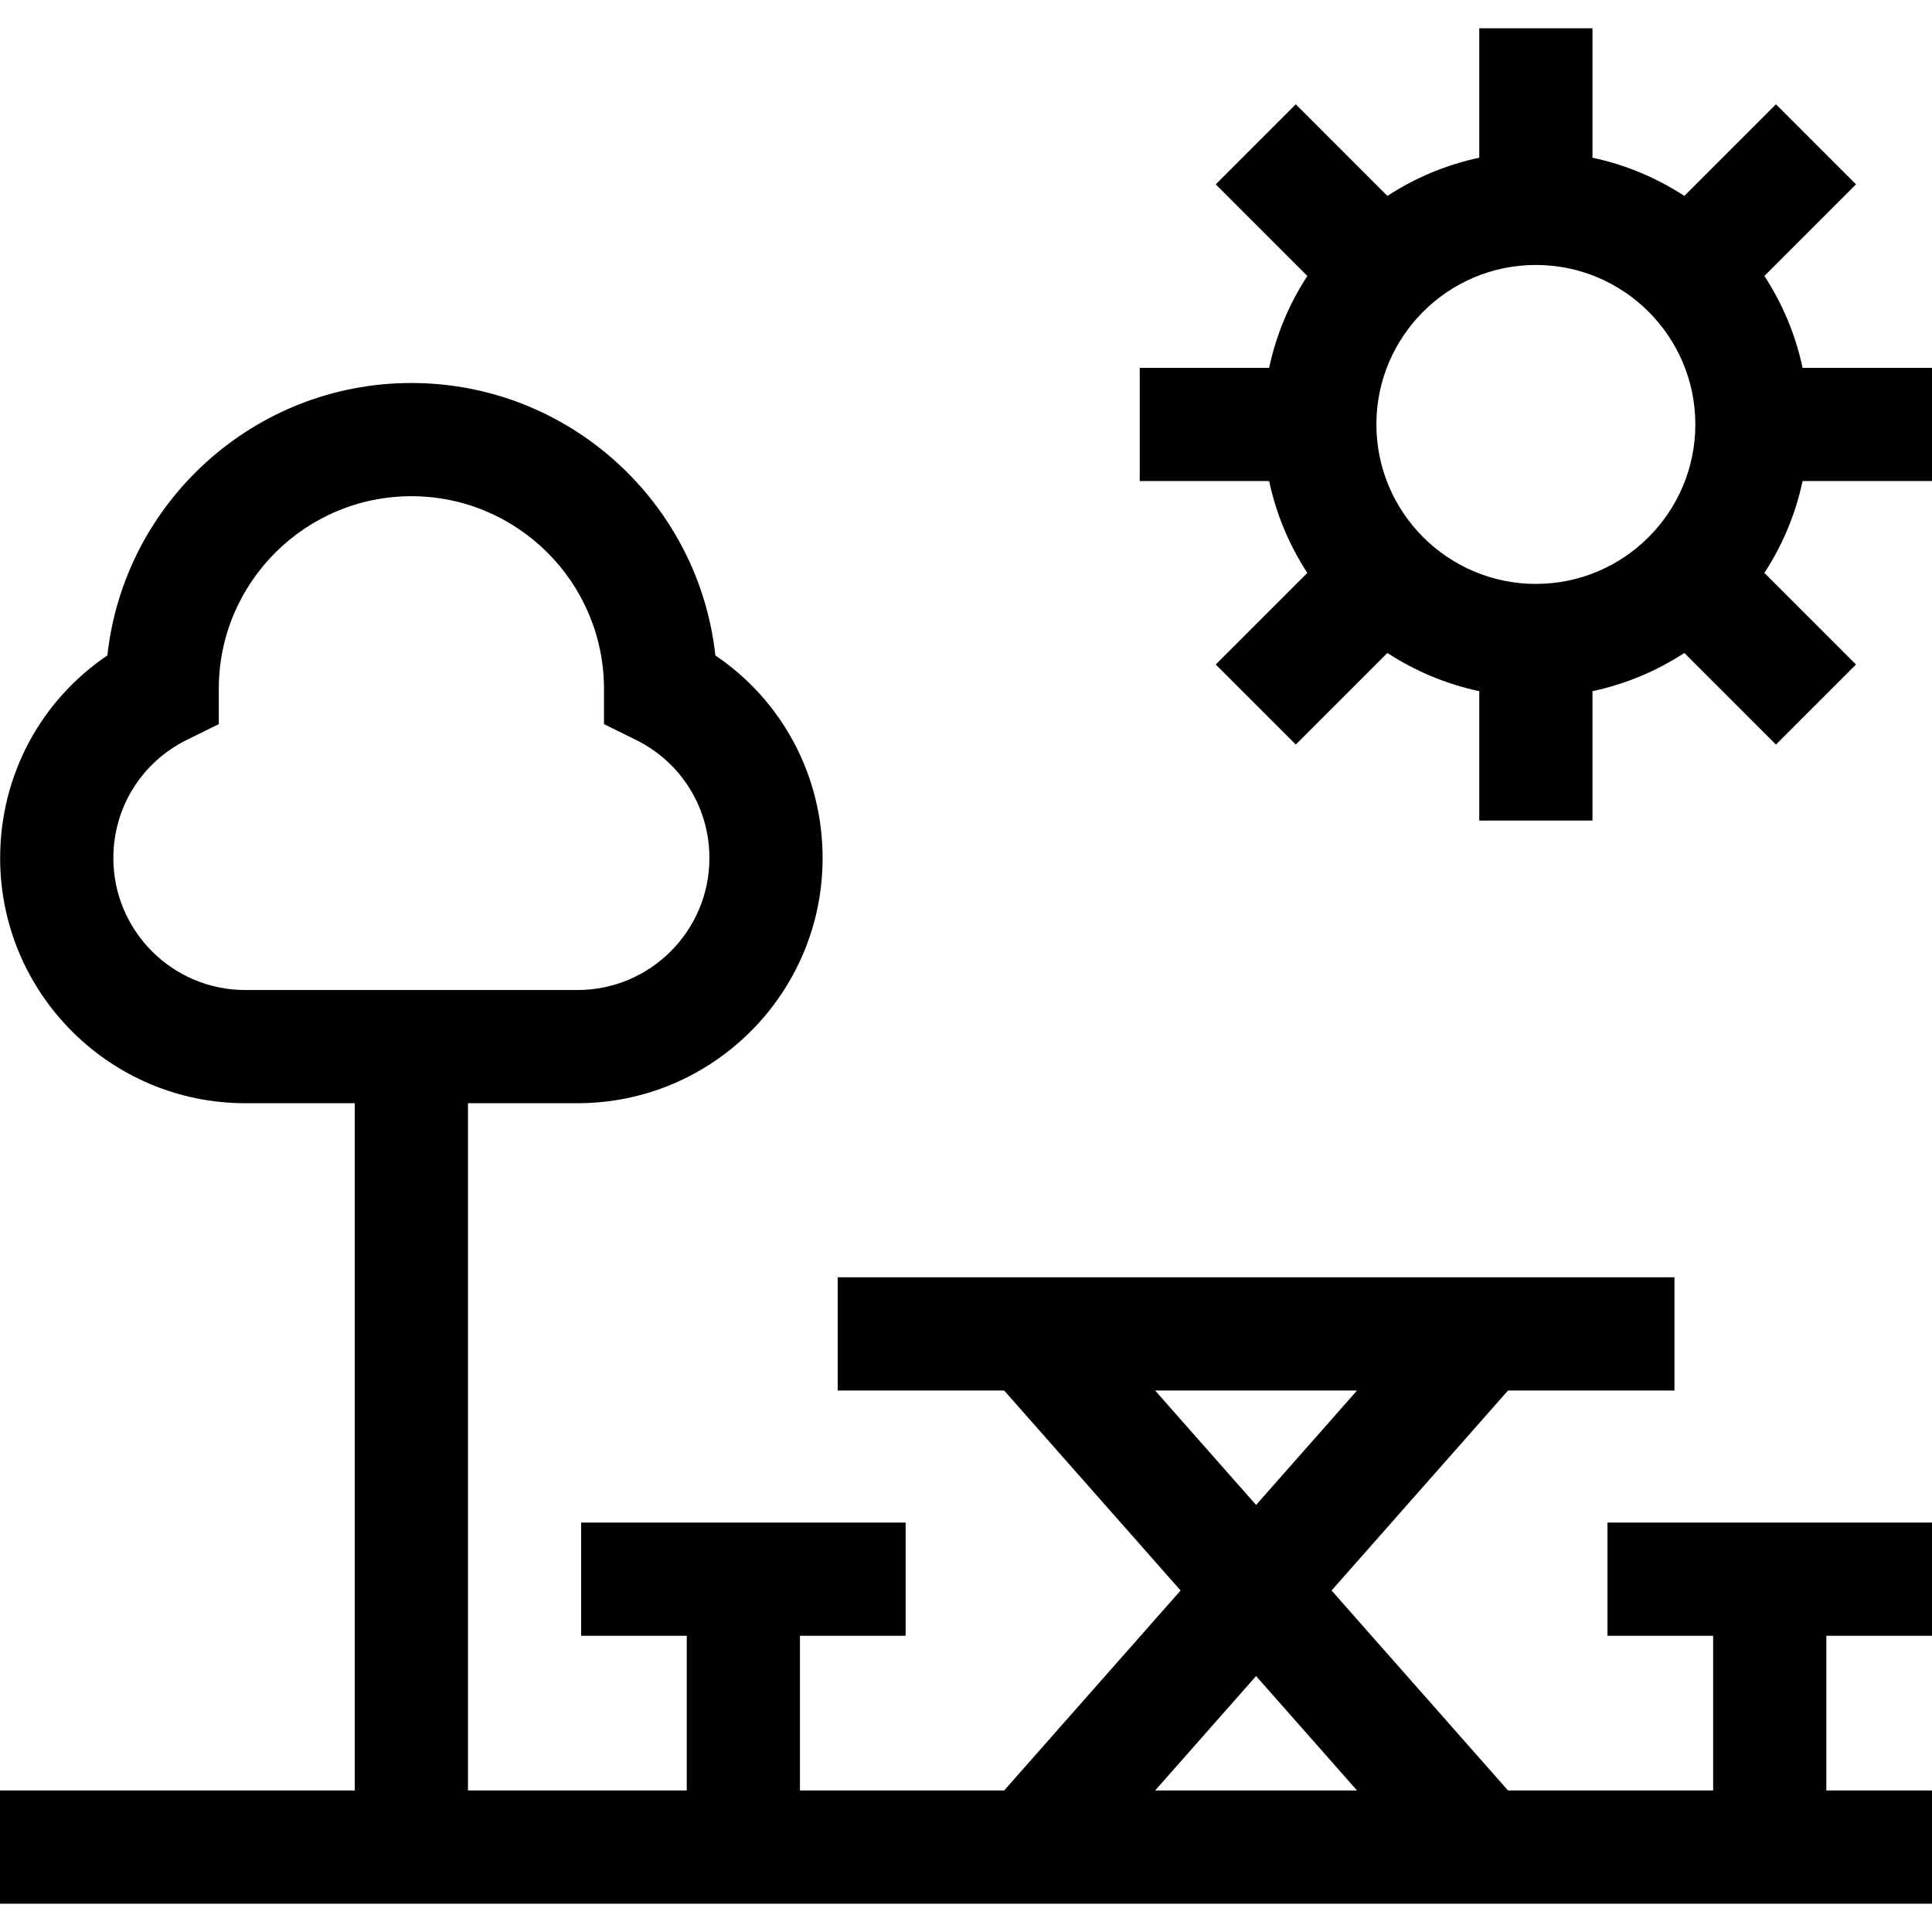 <svg id="Capa_1" enable-background="new 0 0 512 512" height="512" viewBox="0 0 512 512" width="512" xmlns="http://www.w3.org/2000/svg"><g><path d="m426 433.5h28v41h-54.356l-46.765-53 46.765-53h44.106v-30h-221.75v30h44.106l46.765 53-46.765 53h-54.106v-41h28v-30h-86v30h28v41h-57.979v-182.135h29.025c35.815 0 64.953-29.138 64.953-64.953 0-21.865-10.691-41.729-28.419-53.722-4.422-40.538-38.863-72.19-80.56-72.19s-76.139 31.652-80.561 72.19c-17.728 11.993-28.419 31.856-28.419 53.722 0 35.815 29.138 64.953 64.953 64.953h29.026v182.135h-94.019v30h512v-30h-28v-41h28v-30h-86zm-395.958-206.088c0-13.425 7.495-25.45 19.561-31.385l8.38-4.121v-9.629c.142-28.022 22.983-50.777 51.039-50.777 28.036 0 50.865 22.721 51.038 50.718v9.688l8.38 4.121c12.065 5.935 19.561 17.96 19.561 31.385 0 19.273-15.68 34.953-34.953 34.953h-88.053c-19.273 0-34.953-15.679-34.953-34.953zm276.073 141.088h53.521l-26.76 30.328zm26.76 75.672 26.76 30.328h-53.521z"/><path d="m477.706 97.48c-1.869-8.815-5.356-17.035-10.124-24.349l24.275-24.275-21.213-21.213-24.275 24.275c-7.314-4.769-15.534-8.256-24.349-10.124v-34.294h-30v34.294c-8.815 1.869-17.035 5.356-24.349 10.124l-24.275-24.275-21.213 21.213 24.275 24.275c-4.768 7.314-8.255 15.534-10.124 24.349h-34.294v30h34.294c1.869 8.815 5.355 17.035 10.124 24.349l-24.275 24.275 21.213 21.213 24.275-24.275c7.314 4.769 15.534 8.255 24.349 10.124v34.294h30v-34.294c8.815-1.869 17.035-5.355 24.349-10.124l24.275 24.275 21.213-21.213-24.275-24.275c4.769-7.314 8.256-15.534 10.124-24.349h34.294v-30zm-70.686 57.262c-23.303 0-42.262-18.959-42.262-42.262 0-23.304 18.959-42.263 42.262-42.263 23.304 0 42.263 18.959 42.263 42.263-.001 23.303-18.96 42.262-42.263 42.262z"/></g></svg>